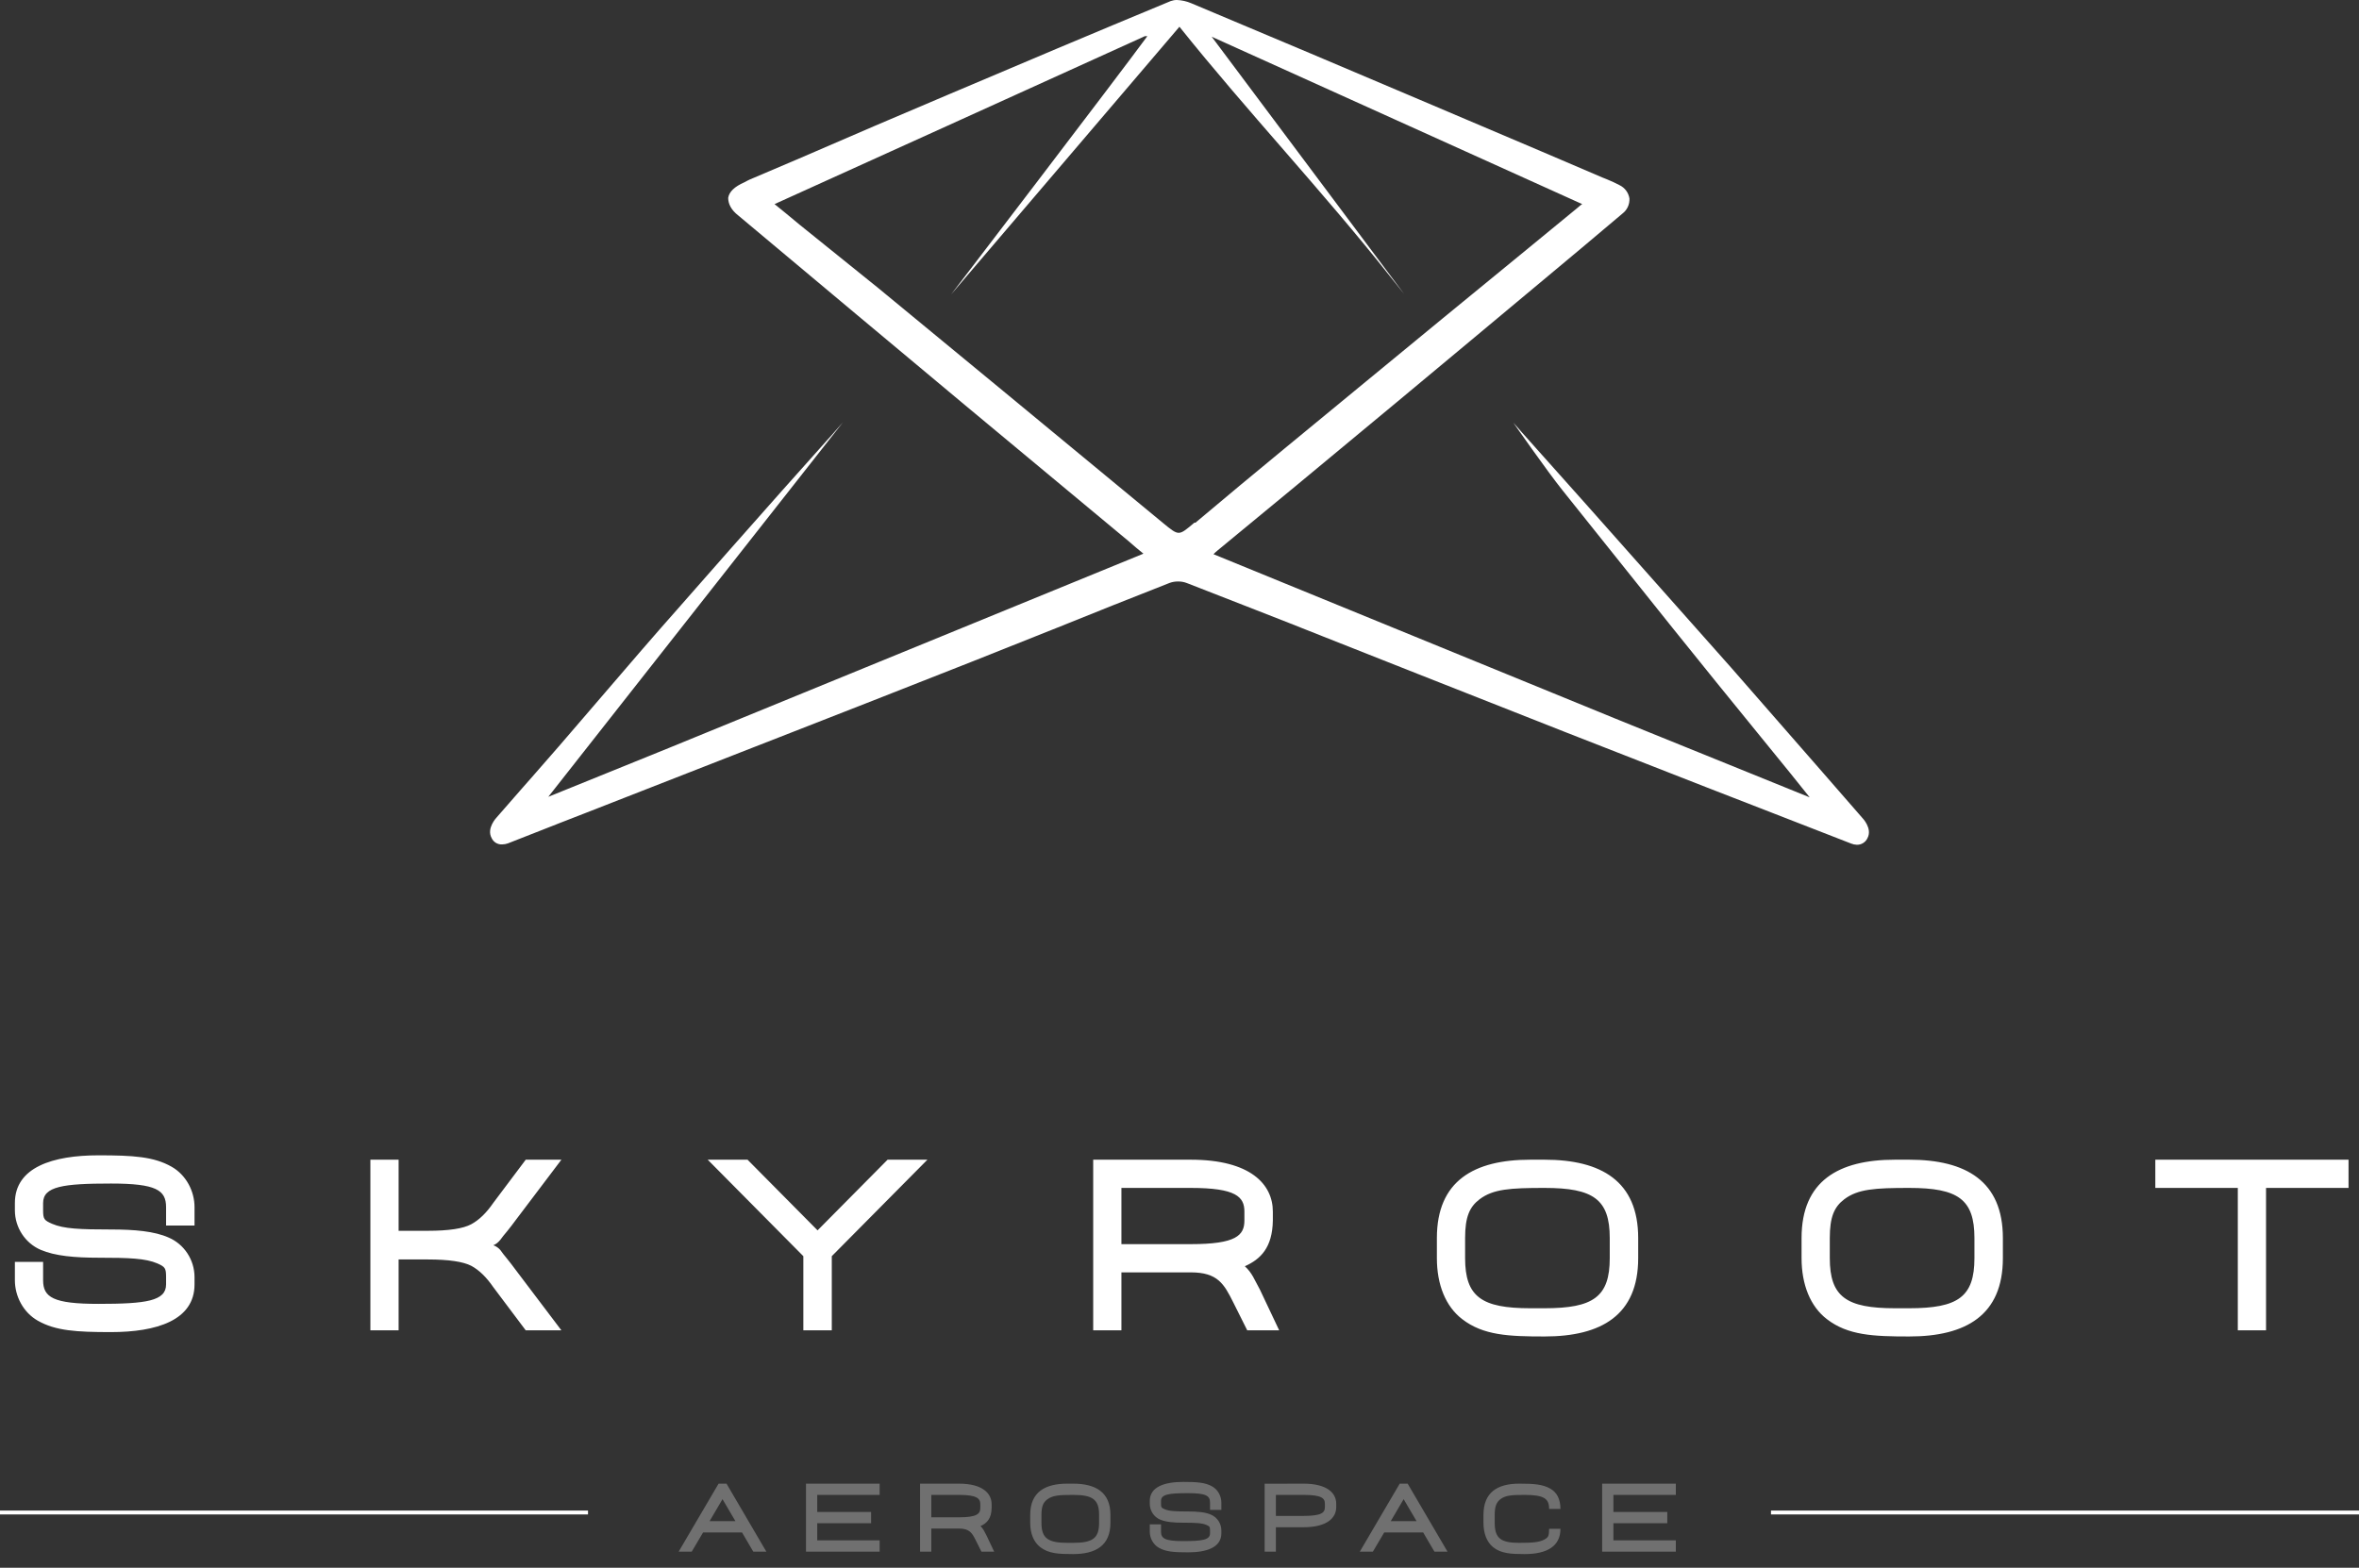 <svg width="340" height="226" viewBox="0 0 340 226" fill="none" xmlns="http://www.w3.org/2000/svg">
<rect x="0" y="0" width="340" height="226" fill="#333333" stroke="none"/>
<path d="M15.99 192.026C22.581 192.026 28.037 190.322 28.037 185.15V184.11C28.037 181.586 26.523 179.347 24.316 178.401C22.266 177.487 19.427 177.234 15.99 177.234C11.543 177.234 9.178 177.14 7.506 176.414C6.371 175.91 6.213 175.752 6.213 174.459V173.418C6.213 171.021 9.083 170.611 15.99 170.611C22.518 170.611 23.937 171.557 23.937 174.017V176.667H28.037V174.017C28.037 171.715 26.839 169.381 24.726 168.183C22.171 166.732 19.207 166.543 14.192 166.543C7.632 166.543 2.145 168.246 2.145 173.418V174.459C2.145 176.982 3.658 179.221 5.866 180.167C7.916 181.05 10.754 181.303 14.192 181.303C18.639 181.303 20.973 181.397 22.676 182.123C23.811 182.627 23.937 182.816 23.937 184.11V185.15C23.937 187.547 21.067 187.957 14.192 187.957C7.664 187.957 6.213 187.011 6.213 184.551V181.902H2.145V184.551C2.145 186.853 3.343 189.187 5.456 190.386C8.011 191.836 10.975 192.026 15.99 192.026ZM72.116 180.199C71.864 179.915 71.548 179.663 71.107 179.505C71.517 179.347 71.832 179.063 72.116 178.717C72.368 178.37 72.684 177.96 73.094 177.487C73.504 176.982 73.913 176.446 74.355 175.847L80.915 167.174H75.774L71.107 173.387C70.129 174.806 69.088 175.847 67.921 176.477C66.754 177.108 64.673 177.423 61.677 177.423H57.451V167.174H53.382V191.773H57.451V181.555H61.677C64.673 181.555 66.754 181.87 67.921 182.47C69.088 183.1 70.129 184.141 71.107 185.56L75.774 191.773H80.915L74.355 183.1C73.913 182.501 73.504 181.965 73.094 181.46C72.684 180.987 72.368 180.546 72.116 180.199ZM119.884 191.773V181.082L133.667 167.174H127.927L117.835 177.36L107.742 167.174H102.002L115.785 181.082V191.773H119.884ZM184.368 191.773L181.593 185.907C180.804 184.488 180.489 183.51 179.417 182.533C181.687 181.523 183.391 179.852 183.454 175.941V174.648C183.454 170.737 180.237 167.174 171.627 167.174H157.561V191.773H161.629V183.416H171.627C175.506 183.416 176.421 185.087 177.745 187.736L179.764 191.773H184.368ZM171.627 179.347H161.629V171.242H171.627C178.155 171.242 179.354 172.535 179.354 174.648V175.941C179.354 178.086 178.155 179.347 171.627 179.347ZM222.612 192.656C230.781 192.656 236.111 189.597 236.111 181.366V178.464C236.111 170.264 230.781 167.174 222.612 167.174H220.562C212.426 167.174 207.096 170.233 207.096 178.464V181.366C207.096 185.182 208.357 188.336 210.754 190.165C213.782 192.499 217.44 192.656 222.612 192.656ZM222.612 188.588H220.562C213.561 188.588 211.164 186.948 211.164 181.366V178.464C211.164 175.437 211.795 173.986 213.246 172.882C215.201 171.4 217.661 171.242 222.612 171.242C229.645 171.242 232.011 172.882 232.011 178.464V181.366C232.011 186.948 229.645 188.588 222.612 188.588ZM275.175 192.656C283.343 192.656 288.673 189.597 288.673 181.366V178.464C288.673 170.264 283.343 167.174 275.175 167.174H273.125C264.988 167.174 259.658 170.233 259.658 178.464V181.366C259.658 185.182 260.92 188.336 263.316 190.165C266.344 192.499 270.003 192.656 275.175 192.656ZM275.175 188.588H273.125C266.123 188.588 263.726 186.948 263.726 181.366V178.464C263.726 175.437 264.357 173.986 265.808 172.882C267.763 171.4 270.223 171.242 275.175 171.242C282.208 171.242 284.573 172.882 284.573 178.464V181.366C284.573 186.948 282.208 188.588 275.175 188.588ZM326.602 191.773V171.242H338.492V167.174H310.644V171.242H322.533V191.773H326.602Z" fill="white"/>
<path opacity="0.3" d="M110.454 223.675L104.712 213.873H103.568L97.813 223.675H99.698L101.332 220.91H106.949L108.57 223.675H110.454ZM105.994 219.276H102.274L104.134 216.11L105.994 219.276ZM126.783 223.675V222.041H117.786V219.578H125.552V217.957H117.786V215.494H126.783V213.873H116.165V223.675H126.783ZM143.288 223.675L142.182 221.337C141.868 220.772 141.742 220.382 141.315 219.993C142.22 219.591 142.898 218.925 142.923 217.366V216.851C142.923 215.293 141.642 213.873 138.211 213.873H132.607V223.675H134.228V220.345H138.211C139.757 220.345 140.121 221.011 140.649 222.066L141.453 223.675H143.288ZM138.211 218.724H134.228V215.494H138.211C140.812 215.494 141.29 216.009 141.29 216.851V217.366C141.29 218.221 140.812 218.724 138.211 218.724ZM154.665 224.026C157.92 224.026 160.044 222.807 160.044 219.528V218.372C160.044 215.105 157.92 213.873 154.665 213.873H153.849C150.607 213.873 148.483 215.092 148.483 218.372V219.528C148.483 221.048 148.986 222.305 149.941 223.034C151.147 223.964 152.605 224.026 154.665 224.026ZM154.665 222.405H153.849C151.059 222.405 150.104 221.752 150.104 219.528V218.372C150.104 217.165 150.355 216.587 150.933 216.148C151.712 215.557 152.693 215.494 154.665 215.494C157.468 215.494 158.41 216.148 158.41 218.372V219.528C158.41 221.752 157.468 222.405 154.665 222.405ZM171.233 223.775C173.859 223.775 176.033 223.096 176.033 221.036V220.621C176.033 219.616 175.43 218.724 174.55 218.347C173.734 217.982 172.603 217.882 171.233 217.882C169.461 217.882 168.519 217.844 167.853 217.555C167.4 217.354 167.337 217.291 167.337 216.776V216.361C167.337 215.406 168.481 215.243 171.233 215.243C173.834 215.243 174.4 215.62 174.4 216.6V217.655H176.033V216.6C176.033 215.683 175.556 214.753 174.714 214.275C173.696 213.697 172.515 213.622 170.517 213.622C167.903 213.622 165.716 214.3 165.716 216.361V216.776C165.716 217.781 166.32 218.673 167.199 219.05C168.016 219.402 169.147 219.503 170.517 219.503C172.288 219.503 173.218 219.54 173.897 219.829C174.349 220.03 174.4 220.106 174.4 220.621V221.036C174.4 221.991 173.256 222.154 170.517 222.154C167.915 222.154 167.337 221.777 167.337 220.797V219.741H165.716V220.797C165.716 221.714 166.194 222.644 167.036 223.122C168.054 223.7 169.235 223.775 171.233 223.775ZM183.892 223.675V220.156H187.876C191.281 220.156 192.588 218.799 192.588 217.266V216.763C192.588 215.23 191.281 213.873 187.876 213.873L182.271 213.886V223.675H183.892ZM187.876 218.522H183.892V215.494H187.876C190.489 215.494 190.954 215.972 190.954 216.763V217.266C190.954 218.045 190.489 218.522 187.876 218.522ZM208.628 223.675L202.885 213.873H201.741L195.986 223.675H197.871L199.505 220.91H205.122L206.743 223.675H208.628ZM204.167 219.276H200.447L202.307 216.11L204.167 219.276ZM219.741 224.026C223.046 224.026 224.906 222.845 224.906 220.382H223.272C223.272 221.388 223.159 221.601 222.657 221.89C221.878 222.33 220.935 222.405 218.962 222.405C216.349 222.405 215.431 221.777 215.431 219.528V218.372C215.431 217.165 215.683 216.575 216.223 216.135C216.952 215.557 217.869 215.494 219.741 215.494C222.569 215.494 223.272 216.047 223.272 217.517H224.906C224.906 216.072 224.366 215.117 223.461 214.602C222.343 213.961 221.073 213.873 218.962 213.873C215.833 213.873 213.81 215.117 213.81 218.372V219.528C213.81 221.036 214.288 222.292 215.205 223.034C216.361 223.951 217.769 224.026 219.741 224.026ZM241.536 223.675V222.041H232.539V219.578H240.305V217.957H232.539V215.494H241.536V213.873H230.918V223.675H241.536Z" fill="white"/>
<line y1="218.032" x2="84.75" y2="218.032" stroke="white" stroke-width="0.56"/>
<line x1="255.25" y1="218.032" x2="340" y2="218.032" stroke="white" stroke-width="0.56"/>
<path d="M268.408 117.895L262.678 111.317L249.522 96.259L228.579 72.67L219.405 62.391L218.866 61.774L218.249 61.081L218.095 60.901C218.095 60.901 223.003 67.942 225.213 70.691L241.093 90.554C249.573 101.141 258.567 112.037 260.828 114.94L232.742 103.557L174.899 79.89C175.091 79.688 175.297 79.499 175.516 79.325L186.668 70.126L201.315 57.971C208.407 52.087 215.448 46.177 222.515 40.292C226.163 37.26 229.864 34.151 233.847 30.784C234.179 30.53 234.444 30.197 234.619 29.817C234.794 29.436 234.872 29.018 234.849 28.6C234.783 28.193 234.62 27.808 234.374 27.477C234.128 27.146 233.806 26.879 233.436 26.699C232.843 26.384 232.234 26.102 231.611 25.851L230.969 25.594L222.258 21.868L204.656 14.39C194.917 10.253 183.405 5.371 171.687 0.463C171.035 0.186 170.339 0.029 169.631 9.77148e-05C169.325 -0.003 169.02 0.05 168.732 0.154C157.888 4.651 146.916 9.277 136.714 13.619C129.622 16.617 122.547 19.649 115.489 22.716L108.011 25.902L107.6 26.108L107.266 26.288C105.861 26.904 105.09 27.649 104.953 28.523C104.953 29.345 105.339 30.245 106.444 31.093C118.418 41.14 129.134 50.083 139.155 58.459L152.749 69.766L161.46 77.012C162.231 77.629 163.002 78.297 163.798 78.991L164.8 79.813L96.525 107.771L79.026 114.863L121.479 60.888L120.294 62.237L119.78 62.828C119.318 63.342 118.855 63.83 118.418 64.344L112.637 70.82C107.703 76.396 102.589 82.152 97.604 87.856C94.161 91.736 90.563 95.925 87.171 99.882L80.542 107.591L76.636 112.062L75.12 113.784L74.94 113.99L71.574 117.844C71.574 117.844 70.083 119.386 70.854 120.799C70.984 121.089 71.198 121.332 71.469 121.497C71.739 121.662 72.054 121.741 72.37 121.724C72.66 121.721 72.946 121.669 73.218 121.57L80.156 118.846L80.542 118.692L84.242 117.253L106.778 108.439L112.174 106.332C121.296 102.76 130.727 99.086 140.003 95.411L152.26 90.529C157.605 88.37 163.13 86.16 168.578 84.028C168.965 83.888 169.374 83.819 169.785 83.822C170.225 83.814 170.661 83.893 171.07 84.053C177.623 86.623 184.304 89.192 190.728 91.762L204.373 97.158C218.583 102.786 232.639 108.311 245.975 113.501L255.432 117.176L266.79 121.596C267.051 121.704 267.329 121.765 267.612 121.776C267.934 121.785 268.251 121.701 268.525 121.532C268.799 121.363 269.018 121.117 269.154 120.825C269.899 119.437 268.46 117.947 268.408 117.895ZM169.991 3.855C179.858 16.189 190.548 27.444 200.339 39.83L202.394 42.399L174.642 5.294L228.039 29.422L227.782 29.602L227.268 30.039L219.097 36.746C211.671 42.836 204.219 48.926 196.818 55.042C189.418 61.158 181.143 67.89 172.304 75.342H172.15C170.993 76.319 170.428 76.807 169.888 76.807C169.349 76.807 168.783 76.344 167.627 75.394L155.678 65.526L144.603 56.378L126.615 41.551L115.232 32.378L113.279 30.759L111.634 29.422L138.564 17.217L165.006 5.216H165.366C160.972 11.204 137.086 42.439 137.086 42.439L169.991 3.855Z" fill="white"/>
</svg>
